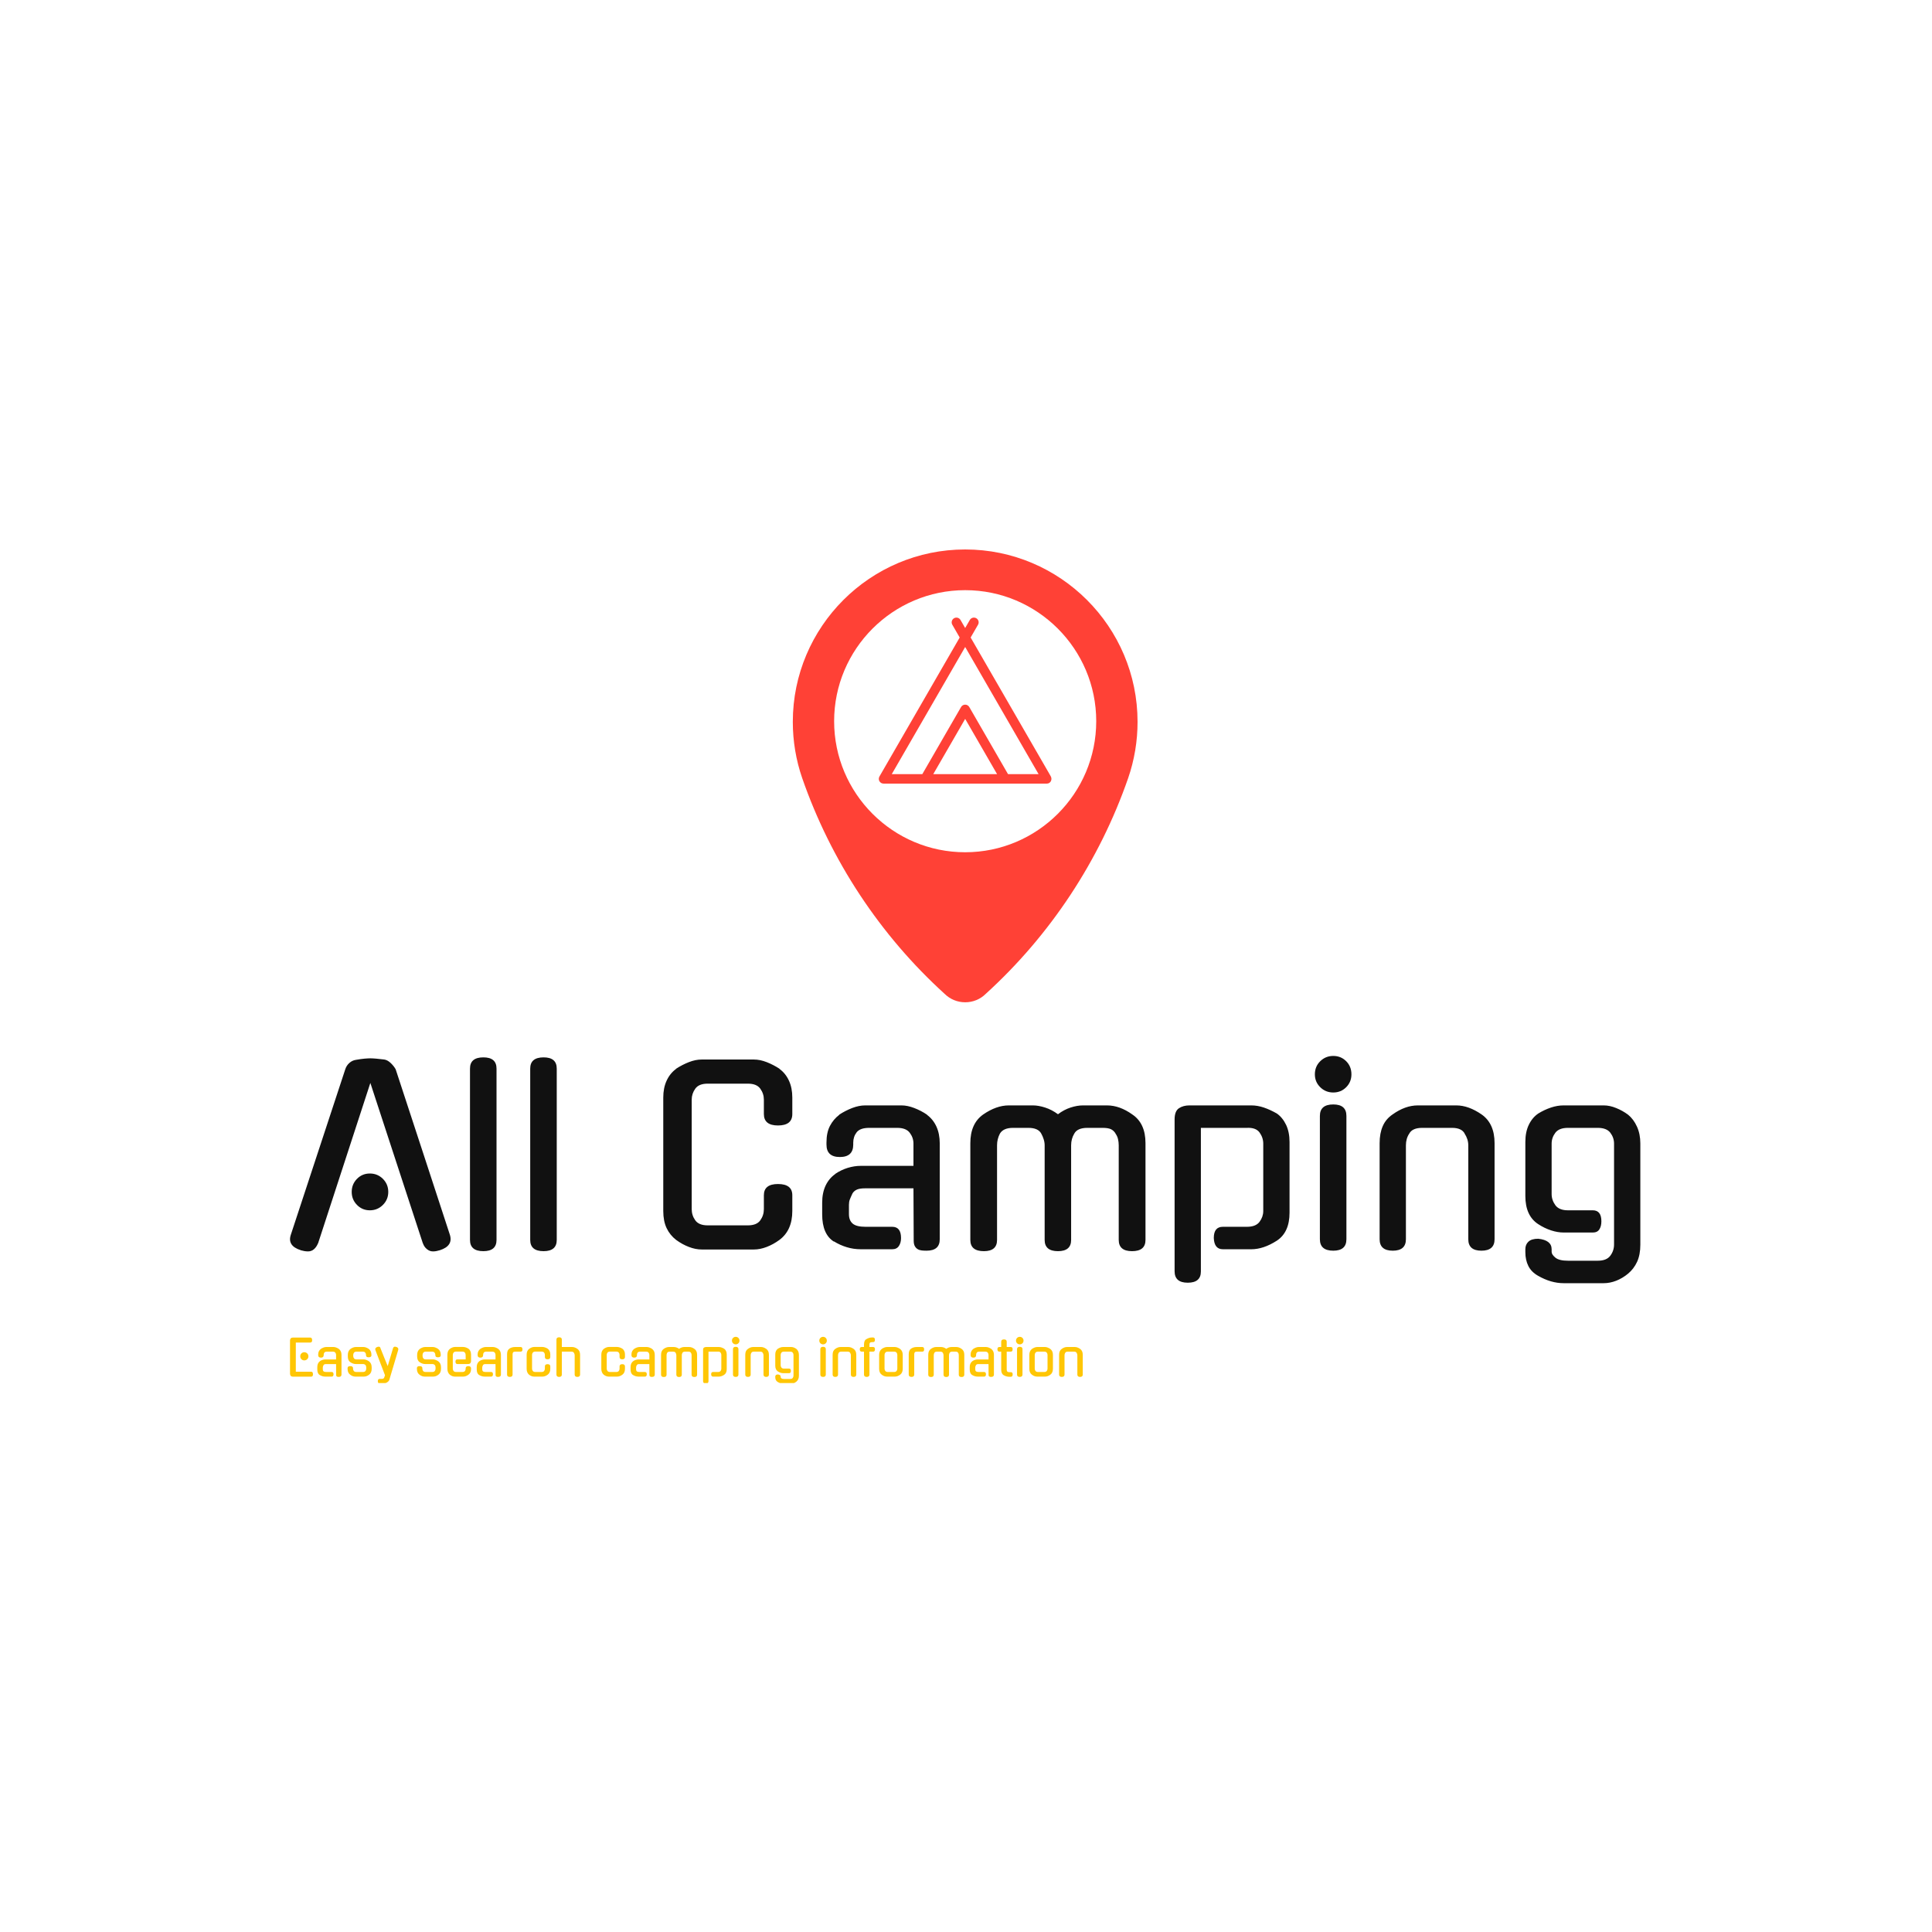 <svg xmlns="http://www.w3.org/2000/svg" version="1.1" xmlns:xlink="http://www.w3.org/1999/xlink" xmlns:svgjs="http://svgjs.dev/svgjs" width="1000" height="1000" viewBox="0 0 1000 1000"><rect width="1000" height="1000" fill="#ffffff"></rect><g transform="matrix(0.7,0,0,0.7,149.576,284.674)"><svg xmlns="http://www.w3.org/2000/svg" version="1.1" xmlns:xlink="http://www.w3.org/1999/xlink" xmlns:svgjs="http://svgjs.com/svgjs" viewBox="0 0 396 244" data-background-color="#ffffff" preserveAspectRatio="xMidYMid meet" height="616" width="1000"><defs></defs><g id="tight-bounds" transform="matrix(1,0,0,1,0.24,-0.155)"><svg viewBox="0 0 395.52 244.31" height="244.31" width="395.52"><g><svg viewBox="0 0 395.52 244.31" height="244.31" width="395.52"><g transform="matrix(1,0,0,1,0,148.341)"><svg viewBox="0 0 395.52 95.968" height="95.968" width="395.52"><g><svg viewBox="0 0 395.52 95.968" height="95.968" width="395.52"><g><svg viewBox="0 0 395.52 66.56" height="66.56" width="395.52"><g transform="matrix(1,0,0,1,0,0)"><svg width="395.52" viewBox="0.344 -40.45 282.536 47.55" height="66.56" data-palette-color="#111111"><path d="M28.15-1.2L17.15-34.8 6.2-1.2 6.2-1.25Q5.9-0.5 5.38-0.03 4.85 0.45 4.1 0.45L4.1 0.45Q3.7 0.45 3.33 0.38 2.95 0.3 2.55 0.2L2.55 0.2 2.6 0.2Q-0.25-0.7 0.5-3L0.5-3 11.9-37.65Q12.15-38.45 12.78-39 13.4-39.55 14.25-39.65L14.25-39.65Q15.1-39.8 15.9-39.88 16.7-39.95 17.15-39.95L17.15-39.95Q17.6-39.95 18.4-39.88 19.2-39.8 20.05-39.7L20.05-39.7Q20.75-39.6 21.43-38.95 22.1-38.3 22.45-37.65L22.45-37.65Q25.25-29.05 28.13-20.33 31-11.6 33.8-3L33.8-3Q34.5-0.7 31.7 0.2L31.7 0.2Q31.3 0.3 30.98 0.38 30.65 0.45 30.25 0.45L30.25 0.45Q29.55 0.45 28.98-0.03 28.4-0.5 28.15-1.25L28.15-1.25 28.15-1.2ZM20.9-12L20.9-12Q20.9-10.4 19.78-9.28 18.65-8.15 17.05-8.15L17.05-8.15Q15.45-8.15 14.35-9.28 13.25-10.4 13.25-12L13.25-12Q13.25-13.6 14.35-14.73 15.45-15.85 17.05-15.85L17.05-15.85Q18.65-15.85 19.78-14.73 20.9-13.6 20.9-12ZM43.55-37.8L43.55-1.95Q43.55 0.4 40.8 0.4L40.8 0.4Q38 0.4 38-1.95L38-1.95 38-37.8Q38-40.15 40.8-40.15L40.8-40.15Q43.55-40.15 43.55-37.8L43.55-37.8ZM56.15-37.8L56.15-1.95Q56.15 0.4 53.4 0.4L53.4 0.4Q50.6 0.4 50.6-1.95L50.6-1.95 50.6-37.8Q50.6-40.15 53.4-40.15L53.4-40.15Q56.15-40.15 56.15-37.8L56.15-37.8ZM105.44-11.3L105.44-8Q105.44-3.95 102.74-1.95L102.74-1.95Q101.44-1 100.07-0.48 98.69 0.05 97.39 0.05L97.39 0.05 86.49 0.05Q85.19 0.05 83.82-0.48 82.44-1 81.14-1.95L81.14-1.95Q79.84-2.95 79.14-4.42 78.44-5.9 78.44-8L78.44-8 78.44-31.75Q78.44-33.75 79.14-35.27 79.84-36.8 81.14-37.75L81.14-37.75 81.09-37.75Q82.39-38.6 83.79-39.15 85.19-39.7 86.49-39.7L86.49-39.7 97.39-39.7Q98.69-39.7 100.09-39.15 101.49-38.6 102.79-37.75L102.79-37.75 102.74-37.75Q104.04-36.8 104.74-35.27 105.44-33.75 105.44-31.75L105.44-31.75 105.44-28.3Q105.44-25.9 102.44-25.9L102.44-25.9Q99.49-25.9 99.49-28.3L99.49-28.3 99.49-31.3Q99.49-32.55 98.74-33.6 97.99-34.65 96.14-34.65L96.14-34.65 87.74-34.65Q85.89-34.65 85.14-33.6 84.39-32.55 84.39-31.3L84.39-31.3 84.39-8.4Q84.39-7.1 85.14-6.05 85.89-5 87.74-5L87.74-5 96.14-5Q97.99-5 98.74-6.05 99.49-7.1 99.49-8.4L99.49-8.4 99.49-11.3Q99.49-13.65 102.44-13.65L102.44-13.65Q105.44-13.65 105.44-11.3L105.44-11.3ZM126.34 0L119.79 0Q118.24 0 116.84-0.43 115.44-0.85 114.14-1.65L114.14-1.65 114.14-1.6Q111.69-3.15 111.69-7.3L111.69-7.3 111.69-9.75Q111.69-11.8 112.41-13.33 113.14-14.85 114.44-15.75L114.44-15.75 114.39-15.75Q115.64-16.6 117.04-17.03 118.44-17.45 119.74-17.45L119.74-17.45 130.79-17.45 130.79-22.1Q130.79-23.35 130.01-24.38 129.24-25.4 127.39-25.4L127.39-25.4 121.54-25.4Q119.64-25.4 118.91-24.48 118.19-23.55 118.19-22.3L118.19-22.3 118.19-21.9Q118.19-19.3 115.39-19.3L115.39-19.3Q112.59-19.3 112.59-21.9L112.59-21.9 112.59-22.35Q112.59-24.4 113.31-25.8 114.04-27.2 115.29-28.15L115.29-28.15 115.24-28.15Q116.54-29 117.96-29.55 119.39-30.1 120.69-30.1L120.69-30.1 128.29-30.1Q129.54-30.1 130.96-29.55 132.39-29 133.64-28.15L133.64-28.15 133.59-28.15Q134.89-27.2 135.59-25.68 136.29-24.15 136.29-22.15L136.29-22.15 136.29-2.1Q136.29 0.3 133.54 0.3L133.54 0.3Q132.99 0.3 132.51 0.25 132.04 0.2 131.66-0.03 131.29-0.25 131.06-0.68 130.84-1.1 130.84-1.8L130.84-1.8 130.79-12.75 120.69-12.75Q119.59-12.75 118.99-12.5 118.39-12.25 118.04-11.7L118.04-11.7Q117.64-10.85 117.46-10.38 117.29-9.9 117.29-9.3L117.29-9.3 117.29-7.35Q117.29-6.05 118.06-5.38 118.84-4.7 120.74-4.7L120.74-4.7 126.34-4.7Q128.19-4.7 128.19-2.35L128.19-2.35Q128.19-1.35 127.74-0.68 127.29 0 126.34 0L126.34 0ZM158.24-1.95L158.24-21.75Q158.24-22.4 158.03-23.03 157.84-23.65 157.53-24.2L157.53-24.2Q156.88-25.4 154.84-25.4L154.84-25.4 151.63-25.4Q149.59-25.4 148.88-24.2L148.88-24.2Q148.28-23.05 148.28-21.75L148.28-21.75 148.28-1.95Q148.28 0.4 145.53 0.4L145.53 0.4Q142.69 0.4 142.69-1.95L142.69-1.95 142.69-22.2Q142.69-26.3 145.38-28.2L145.38-28.2Q148.13-30.1 150.74-30.1L150.74-30.1 155.78-30.1Q156.94-30.1 158.34-29.65 159.74-29.2 161.03-28.25L161.03-28.25Q162.28-29.2 163.66-29.65 165.03-30.1 166.28-30.1L166.28-30.1 171.28-30.1Q173.94-30.1 176.59-28.2L176.59-28.2Q179.34-26.35 179.34-22.2L179.34-22.2 179.34-1.95Q179.34 0.4 176.53 0.4L176.53 0.4Q173.74 0.4 173.74-1.95L173.74-1.95 173.74-21.75Q173.74-22.4 173.59-23.05 173.44-23.7 173.03-24.25L173.03-24.25 173.09-24.2Q172.69-24.85 172.09-25.13 171.49-25.4 170.34-25.4L170.34-25.4 167.19-25.4Q165.09-25.4 164.44-24.2L164.44-24.2Q163.78-23.1 163.78-21.75L163.78-21.75 163.78-1.95Q163.78 0.4 161.03 0.4L161.03 0.4Q158.24 0.4 158.24-1.95L158.24-1.95ZM201.48 0L195.53 0Q193.73 0 193.63-2.35L193.63-2.35Q193.63-4.7 195.53-4.7L195.53-4.7 200.58-4.7Q202.43-4.7 203.21-5.75 203.98-6.8 203.98-8L203.98-8 203.98-22.1Q203.98-23.35 203.21-24.43 202.43-25.5 200.53-25.4L200.53-25.4 190.93-25.4 190.93 4.65Q190.93 7 188.18 7L188.18 7Q185.43 7 185.43 4.6L185.43 4.6 185.43-27.15Q185.43-28.9 186.33-29.5 187.23-30.1 188.53-30.1L188.53-30.1 201.48-30.1Q202.78-30.1 204.11-29.65 205.43-29.2 206.83-28.4L206.83-28.4Q208.03-27.55 208.76-26.03 209.48-24.5 209.48-22.45L209.48-22.45 209.48-7.65Q209.48-3.55 206.83-1.8L206.83-1.8Q204.03 0 201.48 0L201.48 0ZM221.38-27.9L221.38-2.1Q221.38 0.3 218.63 0.3L218.63 0.3Q215.83 0.3 215.83-2.1L215.83-2.1 215.83-27.9Q215.83-30.3 218.63-30.3L218.63-30.3Q221.38-30.3 221.38-27.9L221.38-27.9ZM222.43-36.6L222.43-36.6Q222.43-35 221.33-33.9 220.23-32.8 218.63-32.8L218.63-32.8Q217.03-32.8 215.91-33.9 214.78-35 214.78-36.6L214.78-36.6Q214.78-38.25 215.91-39.35 217.03-40.45 218.63-40.45L218.63-40.45Q220.23-40.45 221.33-39.35 222.43-38.25 222.43-36.6ZM233.83-21.75L233.83-2.1Q233.83 0.3 231.08 0.3L231.08 0.3Q228.33 0.3 228.33-2.1L228.33-2.1 228.33-22.2Q228.33-24.25 228.98-25.75 229.63-27.25 231.03-28.2L231.03-28.2Q233.68-30.1 236.33-30.1L236.33-30.1 244.38-30.1Q246.93-30.1 249.68-28.2L249.68-28.2Q252.38-26.3 252.38-22.2L252.38-22.2 252.38-2.1Q252.38 0.3 249.63 0.3L249.63 0.3Q246.88 0.3 246.88-2.1L246.88-2.1 246.88-21.75Q246.88-23.05 246.08-24.25L246.08-24.25 246.13-24.2Q245.48-25.4 243.48-25.4L243.48-25.4 237.23-25.4Q235.18-25.4 234.53-24.2L234.53-24.2Q233.83-23.15 233.83-21.75L233.83-21.75ZM272.93-3.5L266.88-3.5Q265.57-3.5 264.2-3.95 262.82-4.4 261.52-5.25L261.52-5.25Q258.82-7 258.82-11.15L258.82-11.15 258.82-22.45Q258.82-24.55 259.55-26.05 260.27-27.55 261.52-28.4L261.52-28.4Q262.82-29.2 264.18-29.65 265.52-30.1 266.82-30.1L266.82-30.1 275.23-30.1Q276.48-30.1 277.82-29.55 279.18-29 280.32-28.15L280.32-28.15Q281.48-27.2 282.18-25.65 282.88-24.1 282.88-22.15L282.88-22.15 282.88-0.95Q282.88 1.15 282.2 2.63 281.52 4.1 280.32 5.1L280.32 5.1Q279.18 6.05 277.85 6.58 276.52 7.1 275.23 7.1L275.23 7.1 266.82 7.1Q264.18 7.1 261.48 5.55L261.48 5.55Q260.07 4.75 259.45 3.5 258.82 2.25 258.82 0.6L258.82 0.6 258.82 0Q258.82-1 259.48-1.6 260.13-2.2 261.52-2.2L261.52-2.2Q264.32-1.9 264.32 0L264.32 0 264.32 0.55Q264.32 1.1 265.1 1.75 265.88 2.4 267.73 2.4L267.73 2.4 273.98 2.4Q275.82 2.4 276.6 1.35 277.38 0.3 277.38-1L277.38-1 277.38-22.1Q277.38-23.35 276.6-24.38 275.82-25.4 273.98-25.4L273.98-25.4 267.73-25.4Q265.88-25.4 265.1-24.38 264.32-23.35 264.32-22.1L264.32-22.1 264.32-11.55Q264.32-10.3 265.1-9.22 265.88-8.15 267.73-8.15L267.73-8.15 272.93-8.15Q274.73-8.15 274.73-5.85L274.73-5.85Q274.73-4.8 274.3-4.15 273.88-3.5 272.93-3.5L272.93-3.5Z" opacity="1" transform="matrix(1,0,0,1,0,0)" fill="#111111" class="undefined-text-0" data-fill-palette-color="primary" id="text-0"></path></svg></g></svg></g><g transform="matrix(1,0,0,1,0,82.273)"><svg viewBox="0 0 232.21 13.695" height="13.695" width="232.21"><g transform="matrix(1,0,0,1,0,0)"><svg width="232.21" viewBox="4.05 -40.45 806.17 47.55" height="13.695" data-palette-color="#ffc604"><path d="M25.5 0.05L7.2 0.05Q5.35 0.05 4.7-0.9 4.05-1.85 4.05-3L4.05-3 4.05-36.7Q4.05-37.85 4.7-38.78 5.35-39.7 7.2-39.7L7.2-39.7 24.6-39.7Q26.45-39.7 26.55-37.2L26.55-37.2Q26.65-34.65 24.6-34.65L24.6-34.65 9.95-34.65 9.95-5 25.5-5Q27.35-5 27.4-2.55L27.4-2.55Q27.5 0.05 25.5 0.05L25.5 0.05ZM22.75-20.65L22.75-20.65Q22.75-18.9 21.53-17.7 20.3-16.5 18.55-16.5L18.55-16.5Q16.85-16.5 15.65-17.7 14.45-18.9 14.45-20.65L14.45-20.65Q14.45-22.4 15.65-23.6 16.85-24.8 18.55-24.8L18.55-24.8Q20.3-24.8 21.53-23.6 22.75-22.4 22.75-20.65ZM46.45 0L39.9 0Q38.35 0 36.95-0.43 35.55-0.85 34.25-1.65L34.25-1.65 34.25-1.6Q31.8-3.15 31.8-7.3L31.8-7.3 31.8-9.75Q31.8-11.8 32.52-13.33 33.25-14.85 34.55-15.75L34.55-15.75 34.5-15.75Q35.75-16.6 37.15-17.03 38.55-17.45 39.85-17.45L39.85-17.45 50.9-17.45 50.9-22.1Q50.9-23.35 50.12-24.38 49.35-25.4 47.5-25.4L47.5-25.4 41.65-25.4Q39.75-25.4 39.02-24.48 38.3-23.55 38.3-22.3L38.3-22.3 38.3-21.9Q38.3-19.3 35.5-19.3L35.5-19.3Q32.7-19.3 32.7-21.9L32.7-21.9 32.7-22.35Q32.7-24.4 33.42-25.8 34.15-27.2 35.4-28.15L35.4-28.15 35.35-28.15Q36.65-29 38.07-29.55 39.5-30.1 40.8-30.1L40.8-30.1 48.4-30.1Q49.65-30.1 51.07-29.55 52.5-29 53.75-28.15L53.75-28.15 53.7-28.15Q55-27.2 55.7-25.68 56.4-24.15 56.4-22.15L56.4-22.15 56.4-2.1Q56.4 0.3 53.65 0.3L53.65 0.3Q53.1 0.3 52.62 0.25 52.15 0.2 51.77-0.03 51.4-0.25 51.17-0.68 50.95-1.1 50.95-1.8L50.95-1.8 50.9-12.75 40.8-12.75Q39.7-12.75 39.1-12.5 38.5-12.25 38.15-11.7L38.15-11.7Q37.75-10.85 37.57-10.38 37.4-9.9 37.4-9.3L37.4-9.3 37.4-7.35Q37.4-6.05 38.17-5.38 38.95-4.7 40.85-4.7L40.85-4.7 46.45-4.7Q48.3-4.7 48.3-2.35L48.3-2.35Q48.3-1.35 47.85-0.68 47.4 0 46.45 0L46.45 0ZM71.75-17.5L79.09-17.5Q80.34-17.5 81.77-16.93 83.2-16.35 84.45-15.5L84.45-15.5 84.4-15.5Q85.7-14.55 86.4-13.05 87.09-11.55 87.09-9.45L87.09-9.45 87.09-7.95Q87.09-3.85 84.4-1.9L84.4-1.9Q83.09-0.9 81.75-0.45 80.4 0 79.09 0L79.09 0 70.59 0Q69.3 0 67.95-0.45 66.59-0.9 65.3-1.9L65.3-1.9Q62.59-3.8 62.59-7.95L62.59-7.95 62.59-8.55Q62.59-10.7 65.34-10.65L65.34-10.65Q68.14-10.65 68.14-8.55L68.14-8.55 68.14-8Q68.14-6.8 68.9-5.75 69.65-4.7 71.55-4.7L71.55-4.7 78.15-4.7Q80.05-4.7 80.8-5.75 81.55-6.8 81.55-8L81.55-8 81.55-9.4Q81.55-10.05 81.37-10.65 81.2-11.25 80.8-11.73 80.4-12.2 79.75-12.5 79.09-12.8 78.15-12.8L78.15-12.8 70.84-12.8Q68.3-12.8 65.5-14.6L65.5-14.6Q62.84-16.3 62.84-20.45L62.84-20.45 62.84-22.15Q62.84-24.15 63.55-25.68 64.25-27.2 65.55-28.15L65.55-28.15 65.5-28.15Q66.75-29 68.14-29.55 69.55-30.1 70.84-30.1L70.84-30.1 78.84-30.1Q80.15-30.1 81.52-29.55 82.9-29 84.2-28.15L84.2-28.15 84.15-28.15Q85.45-27.2 86.15-25.68 86.84-24.15 86.84-22.15L86.84-22.15 86.84-21.7Q86.84-20.65 86.15-20.18 85.45-19.7 84.09-19.65L84.09-19.65Q81.34-19.6 81.34-21.7L81.34-21.7 81.34-22.1Q81.34-23.35 80.57-24.38 79.8-25.4 77.95-25.4L77.95-25.4 71.75-25.4Q69.9-25.4 69.12-24.38 68.34-23.35 68.34-22.1L68.34-22.1 68.34-20.9Q68.34-19.6 69.12-18.55 69.9-17.5 71.75-17.5L71.75-17.5ZM97.79 7L95.19 7Q93.44 7 93.34 4.65L93.34 4.65Q93.34 2.3 95.19 2.3L95.19 2.3 97.39 2.3Q99.14 2.3 99.69 1.25L99.69 1.25 100.39-0.6 100.64-1.4 90.89-26.95 90.89-26.9Q90.49-28.1 91.07-28.95 91.64-29.8 92.84-30.2L92.84-30.2Q93.74-30.45 94.29-30.45L94.29-30.45Q95.74-30.45 96.09-28.75L96.09-28.75 100.04-18.9 103.39-10.7 108.74-28.65Q109.19-30.45 110.84-30.45L110.84-30.45Q111.24-30.45 112.14-30.2L112.14-30.2Q113.34-29.85 113.87-29.05 114.39-28.25 114.09-27.15L114.09-27.15Q111.84-19.5 109.52-11.75 107.19-4 104.94 3.6L104.94 3.6Q104.69 4.15 104.17 4.73 103.64 5.3 102.79 5.83 101.94 6.35 100.69 6.68 99.44 7 97.79 7L97.79 7ZM142.24-17.5L149.59-17.5Q150.84-17.5 152.26-16.93 153.69-16.35 154.94-15.5L154.94-15.5 154.89-15.5Q156.19-14.55 156.89-13.05 157.59-11.55 157.59-9.45L157.59-9.45 157.59-7.95Q157.59-3.85 154.89-1.9L154.89-1.9Q153.59-0.9 152.24-0.45 150.89 0 149.59 0L149.59 0 141.09 0Q139.79 0 138.44-0.45 137.09-0.9 135.79-1.9L135.79-1.9Q133.09-3.8 133.09-7.95L133.09-7.95 133.09-8.55Q133.09-10.7 135.84-10.65L135.84-10.65Q138.64-10.65 138.64-8.55L138.64-8.55 138.64-8Q138.64-6.8 139.39-5.75 140.14-4.7 142.04-4.7L142.04-4.7 148.64-4.7Q150.54-4.7 151.29-5.75 152.04-6.8 152.04-8L152.04-8 152.04-9.4Q152.04-10.05 151.86-10.65 151.69-11.25 151.29-11.73 150.89-12.2 150.24-12.5 149.59-12.8 148.64-12.8L148.64-12.8 141.34-12.8Q138.79-12.8 135.99-14.6L135.99-14.6Q133.34-16.3 133.34-20.45L133.34-20.45 133.34-22.15Q133.34-24.15 134.04-25.68 134.74-27.2 136.04-28.15L136.04-28.15 135.99-28.15Q137.24-29 138.64-29.55 140.04-30.1 141.34-30.1L141.34-30.1 149.34-30.1Q150.64-30.1 152.01-29.55 153.39-29 154.69-28.15L154.69-28.15 154.64-28.15Q155.94-27.2 156.64-25.68 157.34-24.15 157.34-22.15L157.34-22.15 157.34-21.7Q157.34-20.65 156.64-20.18 155.94-19.7 154.59-19.65L154.59-19.65Q151.84-19.6 151.84-21.7L151.84-21.7 151.84-22.1Q151.84-23.35 151.06-24.38 150.29-25.4 148.44-25.4L148.44-25.4 142.24-25.4Q140.39-25.4 139.61-24.38 138.84-23.35 138.84-22.1L138.84-22.1 138.84-20.9Q138.84-19.6 139.61-18.55 140.39-17.5 142.24-17.5L142.24-17.5ZM169.59-22.15L169.59-8Q169.59-6.8 170.36-5.75 171.14-4.7 172.99-4.7L172.99-4.7 179.24-4.7Q181.09-4.7 181.86-5.63 182.64-6.55 182.64-7.75L182.64-7.75 182.64-8.3Q182.64-10.65 185.39-10.65L185.39-10.65Q188.14-10.65 188.14-8.3L188.14-8.3 188.14-7.7Q188.14-5.6 187.46-4.25 186.79-2.9 185.44-1.9L185.44-1.9Q182.79 0 180.14 0L180.14 0 171.74 0Q169.09 0 166.59-1.9L166.59-1.9Q165.39-2.9 164.74-4.42 164.09-5.95 164.09-7.95L164.09-7.95 164.09-22.2Q164.09-26.25 166.59-28.2L166.59-28.2Q167.84-29.1 169.16-29.63 170.49-30.15 171.74-30.15L171.74-30.15 180.14-30.15Q181.34-30.15 182.79-29.68 184.24-29.2 185.49-28.4L185.49-28.4Q186.69-27.55 187.41-26.05 188.14-24.55 188.14-22.5L188.14-22.5 188.14-15.75Q188.14-14.6 187.46-13.7 186.79-12.8 184.99-12.8L184.99-12.8 174.19-12.8Q172.39-12.8 172.29-15.15L172.29-15.15Q172.29-17.5 174.19-17.5L174.19-17.5 182.69-17.5 182.64-22.15Q182.64-23.4 181.86-24.43 181.09-25.45 179.24-25.45L179.24-25.45 172.99-25.45Q171.14-25.45 170.36-24.43 169.59-23.4 169.59-22.15L169.59-22.15ZM208.58 0L202.03 0Q200.48 0 199.08-0.43 197.68-0.85 196.38-1.65L196.38-1.65 196.38-1.6Q193.93-3.15 193.93-7.3L193.93-7.3 193.93-9.75Q193.93-11.8 194.66-13.33 195.38-14.85 196.68-15.75L196.68-15.75 196.63-15.75Q197.88-16.6 199.28-17.03 200.68-17.45 201.98-17.45L201.98-17.45 213.03-17.45 213.03-22.1Q213.03-23.35 212.26-24.38 211.48-25.4 209.63-25.4L209.63-25.4 203.78-25.4Q201.88-25.4 201.16-24.48 200.43-23.55 200.43-22.3L200.43-22.3 200.43-21.9Q200.43-19.3 197.63-19.3L197.63-19.3Q194.83-19.3 194.83-21.9L194.83-21.9 194.83-22.35Q194.83-24.4 195.56-25.8 196.28-27.2 197.53-28.15L197.53-28.15 197.48-28.15Q198.78-29 200.21-29.55 201.63-30.1 202.93-30.1L202.93-30.1 210.53-30.1Q211.78-30.1 213.21-29.55 214.63-29 215.88-28.15L215.88-28.15 215.83-28.15Q217.13-27.2 217.83-25.68 218.53-24.15 218.53-22.15L218.53-22.15 218.53-2.1Q218.53 0.3 215.78 0.3L215.78 0.3Q215.23 0.3 214.76 0.25 214.28 0.2 213.91-0.03 213.53-0.25 213.31-0.68 213.08-1.1 213.08-1.8L213.08-1.8 213.03-12.75 202.93-12.75Q201.83-12.75 201.23-12.5 200.63-12.25 200.28-11.7L200.28-11.7Q199.88-10.85 199.71-10.38 199.53-9.9 199.53-9.3L199.53-9.3 199.53-7.35Q199.53-6.05 200.31-5.38 201.08-4.7 202.98-4.7L202.98-4.7 208.58-4.7Q210.43-4.7 210.43-2.35L210.43-2.35Q210.43-1.35 209.98-0.68 209.53 0 208.58 0L208.58 0ZM230.38-22.75L230.38-2.1Q230.38 0.3 227.63 0.3L227.63 0.3Q224.78 0.3 224.78-2.1L224.78-2.1 224.78-22.8Q224.78-26.9 227.23-28.5L227.23-28.5Q229.68-30.1 232.88-30.1L232.88-30.1 238.58-30.1Q240.43-30.1 240.43-27.75L240.43-27.75Q240.53-25.4 238.58-25.4L238.58-25.4 233.28-25.4Q231.48-25.4 230.93-24.7 230.38-24 230.38-22.75L230.38-22.75ZM268.73-10.3L268.73-7.95Q268.73-3.85 266.03-1.9L266.03-1.9Q263.38 0 260.73 0L260.73 0 252.33 0Q249.68 0 247.18-1.9L247.18-1.9Q245.98-2.9 245.33-4.42 244.68-5.95 244.68-7.95L244.68-7.95 244.68-22.2Q244.68-26.25 247.18-28.2L247.18-28.2Q248.43-29.1 249.75-29.63 251.08-30.15 252.33-30.15L252.33-30.15 260.73-30.15Q261.93-30.15 263.38-29.68 264.83-29.2 266.08-28.4L266.08-28.4Q267.28-27.55 268-26.05 268.73-24.55 268.73-22.5L268.73-22.5 268.73-20Q268.73-17.6 265.98-17.6L265.98-17.6Q263.23-17.6 263.23-20L263.23-20 263.23-22.15Q263.23-23.4 262.45-24.43 261.68-25.45 259.83-25.45L259.83-25.45 253.58-25.45Q251.73-25.45 250.95-24.43 250.18-23.4 250.18-22.15L250.18-22.15 250.18-8Q250.18-6.8 250.95-5.75 251.73-4.7 253.58-4.7L253.58-4.7 259.83-4.7Q261.68-4.7 262.45-5.75 263.23-6.8 263.23-8L263.23-8 263.23-10.3Q263.23-12.65 265.98-12.65L265.98-12.65Q268.73-12.65 268.73-10.3L268.73-10.3ZM280.48-25.4L280.48-2.1Q280.48 0.3 277.73 0.3L277.73 0.3Q274.98 0.3 274.98-2.1L274.98-2.1 274.98-37.6Q274.98-40 277.73-40L277.73-40Q280.48-40 280.48-37.6L280.48-37.6 280.48-30.1 291.03-30.1Q293.58-30.1 296.33-28.2L296.33-28.2Q299.03-26.3 299.03-22.2L299.03-22.2 299.03-2.1Q299.03 0.3 296.28 0.3L296.28 0.3Q293.53 0.3 293.53-2.1L293.53-2.1 293.53-21.75Q293.53-23.05 292.73-24.25L292.73-24.25 292.78-24.2Q292.13-25.4 290.13-25.4L290.13-25.4 280.48-25.4ZM344.67-10.3L344.67-7.95Q344.67-3.85 341.97-1.9L341.97-1.9Q339.32 0 336.67 0L336.67 0 328.27 0Q325.62 0 323.12-1.9L323.12-1.9Q321.92-2.9 321.27-4.42 320.62-5.95 320.62-7.95L320.62-7.95 320.62-22.2Q320.62-26.25 323.12-28.2L323.12-28.2Q324.37-29.1 325.7-29.63 327.02-30.15 328.27-30.15L328.27-30.15 336.67-30.15Q337.87-30.15 339.32-29.68 340.77-29.2 342.02-28.4L342.02-28.4Q343.22-27.55 343.95-26.05 344.67-24.55 344.67-22.5L344.67-22.5 344.67-20Q344.67-17.6 341.92-17.6L341.92-17.6Q339.17-17.6 339.17-20L339.17-20 339.17-22.15Q339.17-23.4 338.4-24.43 337.62-25.45 335.77-25.45L335.77-25.45 329.52-25.45Q327.67-25.45 326.9-24.43 326.12-23.4 326.12-22.15L326.12-22.15 326.12-8Q326.12-6.8 326.9-5.75 327.67-4.7 329.52-4.7L329.52-4.7 335.77-4.7Q337.62-4.7 338.4-5.75 339.17-6.8 339.17-8L339.17-8 339.17-10.3Q339.17-12.65 341.92-12.65L341.92-12.65Q344.67-12.65 344.67-10.3L344.67-10.3ZM365.02 0L358.47 0Q356.92 0 355.52-0.43 354.12-0.85 352.82-1.65L352.82-1.65 352.82-1.6Q350.37-3.15 350.37-7.3L350.37-7.3 350.37-9.75Q350.37-11.8 351.09-13.33 351.82-14.85 353.12-15.75L353.12-15.75 353.07-15.75Q354.32-16.6 355.72-17.03 357.12-17.45 358.42-17.45L358.42-17.45 369.47-17.45 369.47-22.1Q369.47-23.35 368.69-24.38 367.92-25.4 366.07-25.4L366.07-25.4 360.22-25.4Q358.32-25.4 357.59-24.48 356.87-23.55 356.87-22.3L356.87-22.3 356.87-21.9Q356.87-19.3 354.07-19.3L354.07-19.3Q351.27-19.3 351.27-21.9L351.27-21.9 351.27-22.35Q351.27-24.4 351.99-25.8 352.72-27.2 353.97-28.15L353.97-28.15 353.92-28.15Q355.22-29 356.64-29.55 358.07-30.1 359.37-30.1L359.37-30.1 366.97-30.1Q368.22-30.1 369.64-29.55 371.07-29 372.32-28.15L372.32-28.15 372.27-28.15Q373.57-27.2 374.27-25.68 374.97-24.15 374.97-22.15L374.97-22.15 374.97-2.1Q374.97 0.3 372.22 0.3L372.22 0.3Q371.67 0.3 371.19 0.25 370.72 0.2 370.34-0.03 369.97-0.25 369.74-0.68 369.52-1.1 369.52-1.8L369.52-1.8 369.47-12.75 359.37-12.75Q358.27-12.75 357.67-12.5 357.07-12.25 356.72-11.7L356.72-11.7Q356.32-10.85 356.14-10.38 355.97-9.9 355.97-9.3L355.97-9.3 355.97-7.35Q355.97-6.05 356.74-5.38 357.52-4.7 359.42-4.7L359.42-4.7 365.02-4.7Q366.87-4.7 366.87-2.35L366.87-2.35Q366.87-1.35 366.42-0.68 365.97 0 365.02 0L365.02 0ZM396.92-1.95L396.92-21.75Q396.92-22.4 396.72-23.03 396.52-23.65 396.22-24.2L396.22-24.2Q395.57-25.4 393.52-25.4L393.52-25.4 390.32-25.4Q388.27-25.4 387.57-24.2L387.57-24.2Q386.97-23.05 386.97-21.75L386.97-21.75 386.97-1.95Q386.97 0.4 384.22 0.4L384.22 0.4Q381.37 0.4 381.37-1.95L381.37-1.95 381.37-22.2Q381.37-26.3 384.07-28.2L384.07-28.2Q386.82-30.1 389.42-30.1L389.42-30.1 394.47-30.1Q395.62-30.1 397.02-29.65 398.42-29.2 399.72-28.25L399.72-28.25Q400.97-29.2 402.34-29.65 403.72-30.1 404.97-30.1L404.97-30.1 409.97-30.1Q412.62-30.1 415.27-28.2L415.27-28.2Q418.02-26.35 418.02-22.2L418.02-22.2 418.02-1.95Q418.02 0.4 415.22 0.4L415.22 0.4Q412.42 0.4 412.42-1.95L412.42-1.95 412.42-21.75Q412.42-22.4 412.27-23.05 412.12-23.7 411.72-24.25L411.72-24.25 411.77-24.2Q411.37-24.85 410.77-25.13 410.17-25.4 409.02-25.4L409.02-25.4 405.87-25.4Q403.77-25.4 403.12-24.2L403.12-24.2Q402.47-23.1 402.47-21.75L402.47-21.75 402.47-1.95Q402.47 0.4 399.72 0.4L399.72 0.4Q396.92 0.4 396.92-1.95L396.92-1.95ZM440.16 0L434.21 0Q432.41 0 432.31-2.35L432.31-2.35Q432.31-4.7 434.21-4.7L434.21-4.7 439.26-4.7Q441.11-4.7 441.89-5.75 442.66-6.8 442.66-8L442.66-8 442.66-22.1Q442.66-23.35 441.89-24.43 441.11-25.5 439.21-25.4L439.21-25.4 429.61-25.4 429.61 4.65Q429.61 7 426.86 7L426.86 7Q424.11 7 424.11 4.6L424.11 4.6 424.11-27.15Q424.11-28.9 425.01-29.5 425.91-30.1 427.21-30.1L427.21-30.1 440.16-30.1Q441.46-30.1 442.79-29.65 444.11-29.2 445.51-28.4L445.51-28.4Q446.71-27.55 447.44-26.03 448.16-24.5 448.16-22.45L448.16-22.45 448.16-7.65Q448.16-3.55 445.51-1.8L445.51-1.8Q442.71 0 440.16 0L440.16 0ZM460.06-27.9L460.06-2.1Q460.06 0.3 457.31 0.3L457.31 0.3Q454.51 0.3 454.51-2.1L454.51-2.1 454.51-27.9Q454.51-30.3 457.31-30.3L457.31-30.3Q460.06-30.3 460.06-27.9L460.06-27.9ZM461.11-36.6L461.11-36.6Q461.11-35 460.01-33.9 458.91-32.8 457.31-32.8L457.31-32.8Q455.71-32.8 454.59-33.9 453.46-35 453.46-36.6L453.46-36.6Q453.46-38.25 454.59-39.35 455.71-40.45 457.31-40.45L457.31-40.45Q458.91-40.45 460.01-39.35 461.11-38.25 461.11-36.6ZM472.51-21.75L472.51-2.1Q472.51 0.3 469.76 0.3L469.76 0.3Q467.01 0.3 467.01-2.1L467.01-2.1 467.01-22.2Q467.01-24.25 467.66-25.75 468.31-27.25 469.71-28.2L469.71-28.2Q472.36-30.1 475.01-30.1L475.01-30.1 483.06-30.1Q485.61-30.1 488.36-28.2L488.36-28.2Q491.06-26.3 491.06-22.2L491.06-22.2 491.06-2.1Q491.06 0.3 488.31 0.3L488.31 0.3Q485.56 0.3 485.56-2.1L485.56-2.1 485.56-21.75Q485.56-23.05 484.76-24.25L484.76-24.25 484.81-24.2Q484.16-25.4 482.16-25.4L482.16-25.4 475.91-25.4Q473.86-25.4 473.21-24.2L473.21-24.2Q472.51-23.15 472.51-21.75L472.51-21.75ZM511.61-3.5L505.56-3.5Q504.26-3.5 502.88-3.95 501.51-4.4 500.21-5.25L500.21-5.25Q497.51-7 497.51-11.15L497.51-11.15 497.51-22.45Q497.51-24.55 498.23-26.05 498.96-27.55 500.21-28.4L500.21-28.4Q501.51-29.2 502.86-29.65 504.21-30.1 505.51-30.1L505.51-30.1 513.91-30.1Q515.16-30.1 516.51-29.55 517.86-29 519.01-28.15L519.01-28.15Q520.16-27.2 520.86-25.65 521.56-24.1 521.56-22.15L521.56-22.15 521.56-0.95Q521.56 1.15 520.88 2.63 520.21 4.1 519.01 5.1L519.01 5.1Q517.86 6.05 516.53 6.58 515.21 7.1 513.91 7.1L513.91 7.1 505.51 7.1Q502.86 7.1 500.16 5.55L500.16 5.55Q498.76 4.75 498.13 3.5 497.51 2.25 497.51 0.6L497.51 0.6 497.51 0Q497.51-1 498.16-1.6 498.81-2.2 500.21-2.2L500.21-2.2Q503.01-1.9 503.01 0L503.01 0 503.01 0.55Q503.01 1.1 503.78 1.75 504.56 2.4 506.41 2.4L506.41 2.4 512.66 2.4Q514.51 2.4 515.28 1.35 516.06 0.3 516.06-1L516.06-1 516.06-22.1Q516.06-23.35 515.28-24.38 514.51-25.4 512.66-25.4L512.66-25.4 506.41-25.4Q504.56-25.4 503.78-24.38 503.01-23.35 503.01-22.1L503.01-22.1 503.01-11.55Q503.01-10.3 503.78-9.22 504.56-8.15 506.41-8.15L506.41-8.15 511.61-8.15Q513.41-8.15 513.41-5.85L513.41-5.85Q513.41-4.8 512.98-4.15 512.56-3.5 511.61-3.5L511.61-3.5ZM548.9-27.9L548.9-2.1Q548.9 0.3 546.15 0.3L546.15 0.3Q543.35 0.3 543.35-2.1L543.35-2.1 543.35-27.9Q543.35-30.3 546.15-30.3L546.15-30.3Q548.9-30.3 548.9-27.9L548.9-27.9ZM549.95-36.6L549.95-36.6Q549.95-35 548.85-33.9 547.75-32.8 546.15-32.8L546.15-32.8Q544.55-32.8 543.43-33.9 542.3-35 542.3-36.6L542.3-36.6Q542.3-38.25 543.43-39.35 544.55-40.45 546.15-40.45L546.15-40.45Q547.75-40.45 548.85-39.35 549.95-38.25 549.95-36.6ZM561.35-21.75L561.35-2.1Q561.35 0.3 558.6 0.3L558.6 0.3Q555.85 0.3 555.85-2.1L555.85-2.1 555.85-22.2Q555.85-24.25 556.5-25.75 557.15-27.25 558.55-28.2L558.55-28.2Q561.2-30.1 563.85-30.1L563.85-30.1 571.9-30.1Q574.45-30.1 577.2-28.2L577.2-28.2Q579.9-26.3 579.9-22.2L579.9-22.2 579.9-2.1Q579.9 0.3 577.15 0.3L577.15 0.3Q574.4 0.3 574.4-2.1L574.4-2.1 574.4-21.75Q574.4-23.05 573.6-24.25L573.6-24.25 573.65-24.2Q573-25.4 571-25.4L571-25.4 564.75-25.4Q562.7-25.4 562.05-24.2L562.05-24.2Q561.35-23.15 561.35-21.75L561.35-21.75ZM593.29-25.4L593.29-2.1Q593.29 0.3 590.5 0.3L590.5 0.3Q587.75 0.3 587.75-2.1L587.75-2.1 587.75-25.4 585.34-25.4Q583.54-25.4 583.44-27.75L583.44-27.75Q583.44-30.1 585.34-30.1L585.34-30.1 587.75-30.1 587.75-32.5Q587.75-34.55 588.32-35.98 588.89-37.4 590.19-38.15L590.19-38.15 590.19-38.1Q591.5-38.9 592.87-39.35 594.25-39.8 595.79-39.8L595.79-39.8 597-39.8Q598.84-39.8 598.84-37.45L598.84-37.45Q598.94-35.1 597-35.1L597-35.1 596.19-35.1Q595.25-35.1 594.67-34.93 594.09-34.75 593.79-34.4 593.5-34.05 593.39-33.55 593.29-33.05 593.29-32.45L593.29-32.45 593.29-30.1 597.04-30.1Q599-30.1 598.89-27.75L598.89-27.75Q598.89-25.4 597.04-25.4L597.04-25.4 593.29-25.4ZM611.14-30.1L619.14-30.1Q620.44-30.1 621.82-29.55 623.19-29 624.49-28.15L624.49-28.15 624.44-28.15Q625.74-27.2 626.44-25.68 627.14-24.15 627.14-22.15L627.14-22.15 627.14-7.95Q627.14-3.85 624.44-1.9L624.44-1.9Q621.79 0 619.14 0L619.14 0 611.14 0Q609.84 0 608.49-0.45 607.14-0.9 605.84-1.9L605.84-1.9Q603.14-3.8 603.14-7.95L603.14-7.95 603.14-22.15Q603.14-24.15 603.84-25.68 604.54-27.2 605.84-28.15L605.84-28.15 605.79-28.15Q607.04-29 608.44-29.55 609.84-30.1 611.14-30.1L611.14-30.1ZM612.04-4.7L618.24-4.7Q620.09-4.7 620.87-5.75 621.64-6.8 621.64-8L621.64-8 621.64-22.1Q621.64-23.35 620.87-24.38 620.09-25.4 618.24-25.4L618.24-25.4 612.04-25.4Q610.19-25.4 609.42-24.38 608.64-23.35 608.64-22.1L608.64-22.1 608.64-8Q608.64-6.8 609.42-5.75 610.19-4.7 612.04-4.7L612.04-4.7ZM638.84-22.75L638.84-2.1Q638.84 0.3 636.09 0.3L636.09 0.3Q633.24 0.3 633.24-2.1L633.24-2.1 633.24-22.8Q633.24-26.9 635.69-28.5L635.69-28.5Q638.14-30.1 641.34-30.1L641.34-30.1 647.04-30.1Q648.89-30.1 648.89-27.75L648.89-27.75Q648.99-25.4 647.04-25.4L647.04-25.4 641.74-25.4Q639.94-25.4 639.39-24.7 638.84-24 638.84-22.75L638.84-22.75ZM668.64-1.95L668.64-21.75Q668.64-22.4 668.44-23.03 668.24-23.65 667.94-24.2L667.94-24.2Q667.29-25.4 665.24-25.4L665.24-25.4 662.04-25.4Q659.99-25.4 659.29-24.2L659.29-24.2Q658.69-23.05 658.69-21.75L658.69-21.75 658.69-1.95Q658.69 0.4 655.94 0.4L655.94 0.4Q653.09 0.4 653.09-1.95L653.09-1.95 653.09-22.2Q653.09-26.3 655.79-28.2L655.79-28.2Q658.54-30.1 661.14-30.1L661.14-30.1 666.19-30.1Q667.34-30.1 668.74-29.65 670.14-29.2 671.44-28.25L671.44-28.25Q672.69-29.2 674.06-29.65 675.44-30.1 676.69-30.1L676.69-30.1 681.69-30.1Q684.34-30.1 686.99-28.2L686.99-28.2Q689.74-26.35 689.74-22.2L689.74-22.2 689.74-1.95Q689.74 0.4 686.94 0.4L686.94 0.4Q684.14 0.4 684.14-1.95L684.14-1.95 684.14-21.75Q684.14-22.4 683.99-23.05 683.84-23.7 683.44-24.25L683.44-24.25 683.49-24.2Q683.09-24.85 682.49-25.13 681.89-25.4 680.74-25.4L680.74-25.4 677.59-25.4Q675.49-25.4 674.84-24.2L674.84-24.2Q674.19-23.1 674.19-21.75L674.19-21.75 674.19-1.95Q674.19 0.4 671.44 0.4L671.44 0.4Q668.64 0.4 668.64-1.95L668.64-1.95ZM709.93 0L703.38 0Q701.83 0 700.43-0.43 699.03-0.85 697.73-1.65L697.73-1.65 697.73-1.6Q695.28-3.15 695.28-7.3L695.28-7.3 695.28-9.75Q695.28-11.8 696.01-13.33 696.73-14.85 698.03-15.75L698.03-15.75 697.98-15.75Q699.23-16.6 700.63-17.03 702.03-17.45 703.33-17.45L703.33-17.45 714.38-17.45 714.38-22.1Q714.38-23.35 713.61-24.38 712.83-25.4 710.98-25.4L710.98-25.4 705.13-25.4Q703.23-25.4 702.51-24.48 701.78-23.55 701.78-22.3L701.78-22.3 701.78-21.9Q701.78-19.3 698.98-19.3L698.98-19.3Q696.18-19.3 696.18-21.9L696.18-21.9 696.18-22.35Q696.18-24.4 696.91-25.8 697.63-27.2 698.88-28.15L698.88-28.15 698.83-28.15Q700.13-29 701.56-29.55 702.98-30.1 704.28-30.1L704.28-30.1 711.88-30.1Q713.13-30.1 714.56-29.55 715.98-29 717.23-28.15L717.23-28.15 717.18-28.15Q718.48-27.2 719.18-25.68 719.88-24.15 719.88-22.15L719.88-22.15 719.88-2.1Q719.88 0.3 717.13 0.3L717.13 0.3Q716.58 0.3 716.11 0.25 715.63 0.2 715.26-0.03 714.88-0.25 714.66-0.68 714.43-1.1 714.43-1.8L714.43-1.8 714.38-12.75 704.28-12.75Q703.18-12.75 702.58-12.5 701.98-12.25 701.63-11.7L701.63-11.7Q701.23-10.85 701.06-10.38 700.88-9.9 700.88-9.3L700.88-9.3 700.88-7.35Q700.88-6.05 701.66-5.38 702.43-4.7 704.33-4.7L704.33-4.7 709.93-4.7Q711.78-4.7 711.78-2.35L711.78-2.35Q711.78-1.35 711.33-0.68 710.88 0 709.93 0L709.93 0ZM737.03-25.4L732.88-25.4 732.88-7.2Q732.88-5.9 733.43-5.2 733.98-4.5 735.78-4.5L735.78-4.5 737.08-4.5Q739.03-4.5 738.93-2.2L738.93-2.2Q738.93 0.15 737.08 0.15L737.08 0.15 735.43 0.15Q733.83 0.15 732.43-0.28 731.03-0.7 729.73-1.5L729.73-1.5 729.73-1.45Q727.28-3.05 727.28-7.15L727.28-7.15 727.28-25.4 725.33-25.4Q723.53-25.4 723.43-27.75L723.43-27.75Q723.43-30.1 725.33-30.1L725.33-30.1 727.28-30.1 727.28-35.45Q727.28-37.85 730.13-37.85L730.13-37.85Q732.88-37.85 732.88-35.45L732.88-35.45 732.88-30.1 737.03-30.1Q738.98-30.1 738.88-27.75L738.88-27.75Q738.88-25.4 737.03-25.4L737.03-25.4ZM748.93-27.9L748.93-2.1Q748.93 0.3 746.18 0.3L746.18 0.3Q743.38 0.3 743.38-2.1L743.38-2.1 743.38-27.9Q743.38-30.3 746.18-30.3L746.18-30.3Q748.93-30.3 748.93-27.9L748.93-27.9ZM749.98-36.6L749.98-36.6Q749.98-35 748.88-33.9 747.78-32.8 746.18-32.8L746.18-32.8Q744.58-32.8 743.45-33.9 742.33-35 742.33-36.6L742.33-36.6Q742.33-38.25 743.45-39.35 744.58-40.45 746.18-40.45L746.18-40.45Q747.78-40.45 748.88-39.35 749.98-38.25 749.98-36.6ZM763.88-30.1L771.88-30.1Q773.18-30.1 774.55-29.55 775.93-29 777.23-28.15L777.23-28.15 777.18-28.15Q778.48-27.2 779.18-25.68 779.88-24.15 779.88-22.15L779.88-22.15 779.88-7.95Q779.88-3.85 777.18-1.9L777.18-1.9Q774.53 0 771.88 0L771.88 0 763.88 0Q762.58 0 761.23-0.45 759.88-0.9 758.58-1.9L758.58-1.9Q755.88-3.8 755.88-7.95L755.88-7.95 755.88-22.15Q755.88-24.15 756.58-25.68 757.28-27.2 758.58-28.15L758.58-28.15 758.53-28.15Q759.78-29 761.18-29.55 762.58-30.1 763.88-30.1L763.88-30.1ZM764.78-4.7L770.98-4.7Q772.83-4.7 773.6-5.75 774.38-6.8 774.38-8L774.38-8 774.38-22.1Q774.38-23.35 773.6-24.38 772.83-25.4 770.98-25.4L770.98-25.4 764.78-25.4Q762.93-25.4 762.15-24.38 761.38-23.35 761.38-22.1L761.38-22.1 761.38-8Q761.38-6.8 762.15-5.75 762.93-4.7 764.78-4.7L764.78-4.7ZM791.67-21.75L791.67-2.1Q791.67 0.3 788.92 0.3L788.92 0.3Q786.17 0.3 786.17-2.1L786.17-2.1 786.17-22.2Q786.17-24.25 786.82-25.75 787.47-27.25 788.87-28.2L788.87-28.2Q791.52-30.1 794.17-30.1L794.17-30.1 802.22-30.1Q804.77-30.1 807.52-28.2L807.52-28.2Q810.22-26.3 810.22-22.2L810.22-22.2 810.22-2.1Q810.22 0.3 807.47 0.3L807.47 0.3Q804.72 0.3 804.72-2.1L804.72-2.1 804.72-21.75Q804.72-23.05 803.92-24.25L803.92-24.25 803.97-24.2Q803.32-25.4 801.32-25.4L801.32-25.4 795.07-25.4Q793.02-25.4 792.37-24.2L792.37-24.2Q791.67-23.15 791.67-21.75L791.67-21.75Z" opacity="1" transform="matrix(1,0,0,1,0,0)" fill="#ffc604" class="undefined-text-1" data-fill-palette-color="secondary" id="text-1"></path></svg></g></svg></g></svg></g></svg></g><g transform="matrix(1,0,0,1,147.273,0)"><svg viewBox="0 0 100.974 132.628" height="132.628" width="100.974"><g><svg xmlns="http://www.w3.org/2000/svg" xmlns:xlink="http://www.w3.org/1999/xlink" version="1.1" x="0" y="0" viewBox="13.645 2.248 72.71 95.504" enable-background="new 0 0 100 100" xml:space="preserve" height="132.628" width="100.974" class="icon-icon-0" fill="#ff4136" data-fill-palette-color="accent" id="icon-0"><path d="M50 2.248c-20.046 0-36.354 16.309-36.355 36.355 0 4.068 0.667 8.062 1.982 11.873 6.04 17.401 16.431 33.138 30.017 45.479 1.166 1.159 2.712 1.797 4.356 1.797 1.645 0 3.189-0.638 4.322-1.766 13.617-12.37 24.009-28.108 30.051-45.513 1.314-3.81 1.982-7.805 1.982-11.871C86.355 18.557 70.047 2.248 50 2.248zM50 66.109c-15.241 0-27.64-12.397-27.64-27.637 0-15.24 12.399-27.639 27.64-27.639 15.24 0 27.639 12.397 27.639 27.638C77.639 53.712 65.24 66.109 50 66.109z" fill="#ff4136" data-fill-palette-color="accent"></path><path d="M67.989 49.979L51.152 20.817l1.556-2.696c0.276-0.479 0.112-1.09-0.366-1.366-0.478-0.276-1.09-0.113-1.366 0.366l-0.979 1.695-0.979-1.695c-0.277-0.478-0.887-0.643-1.366-0.366-0.478 0.276-0.642 0.888-0.366 1.366l1.556 2.696L31.917 50.131c-0.392 0.681 0.114 1.5 0.866 1.5h34.428c0.006 0 0.014 0 0.02 0C68.046 51.631 68.469 50.703 67.989 49.979zM43.27 49.631l6.729-11.652 6.727 11.652H43.27zM59.034 49.631l-8.17-14.152c-0.179-0.31-0.509-0.5-0.866-0.5s-0.688 0.19-0.866 0.5l-8.172 14.152h-6.444l15.482-26.814 15.481 26.814H59.034z" fill="#ff4136" data-fill-palette-color="accent"></path></svg></g></svg></g><g></g></svg></g></svg><rect width="395.52" height="244.31" fill="transparent" stroke="transparent"></rect></g></svg></g></svg>
